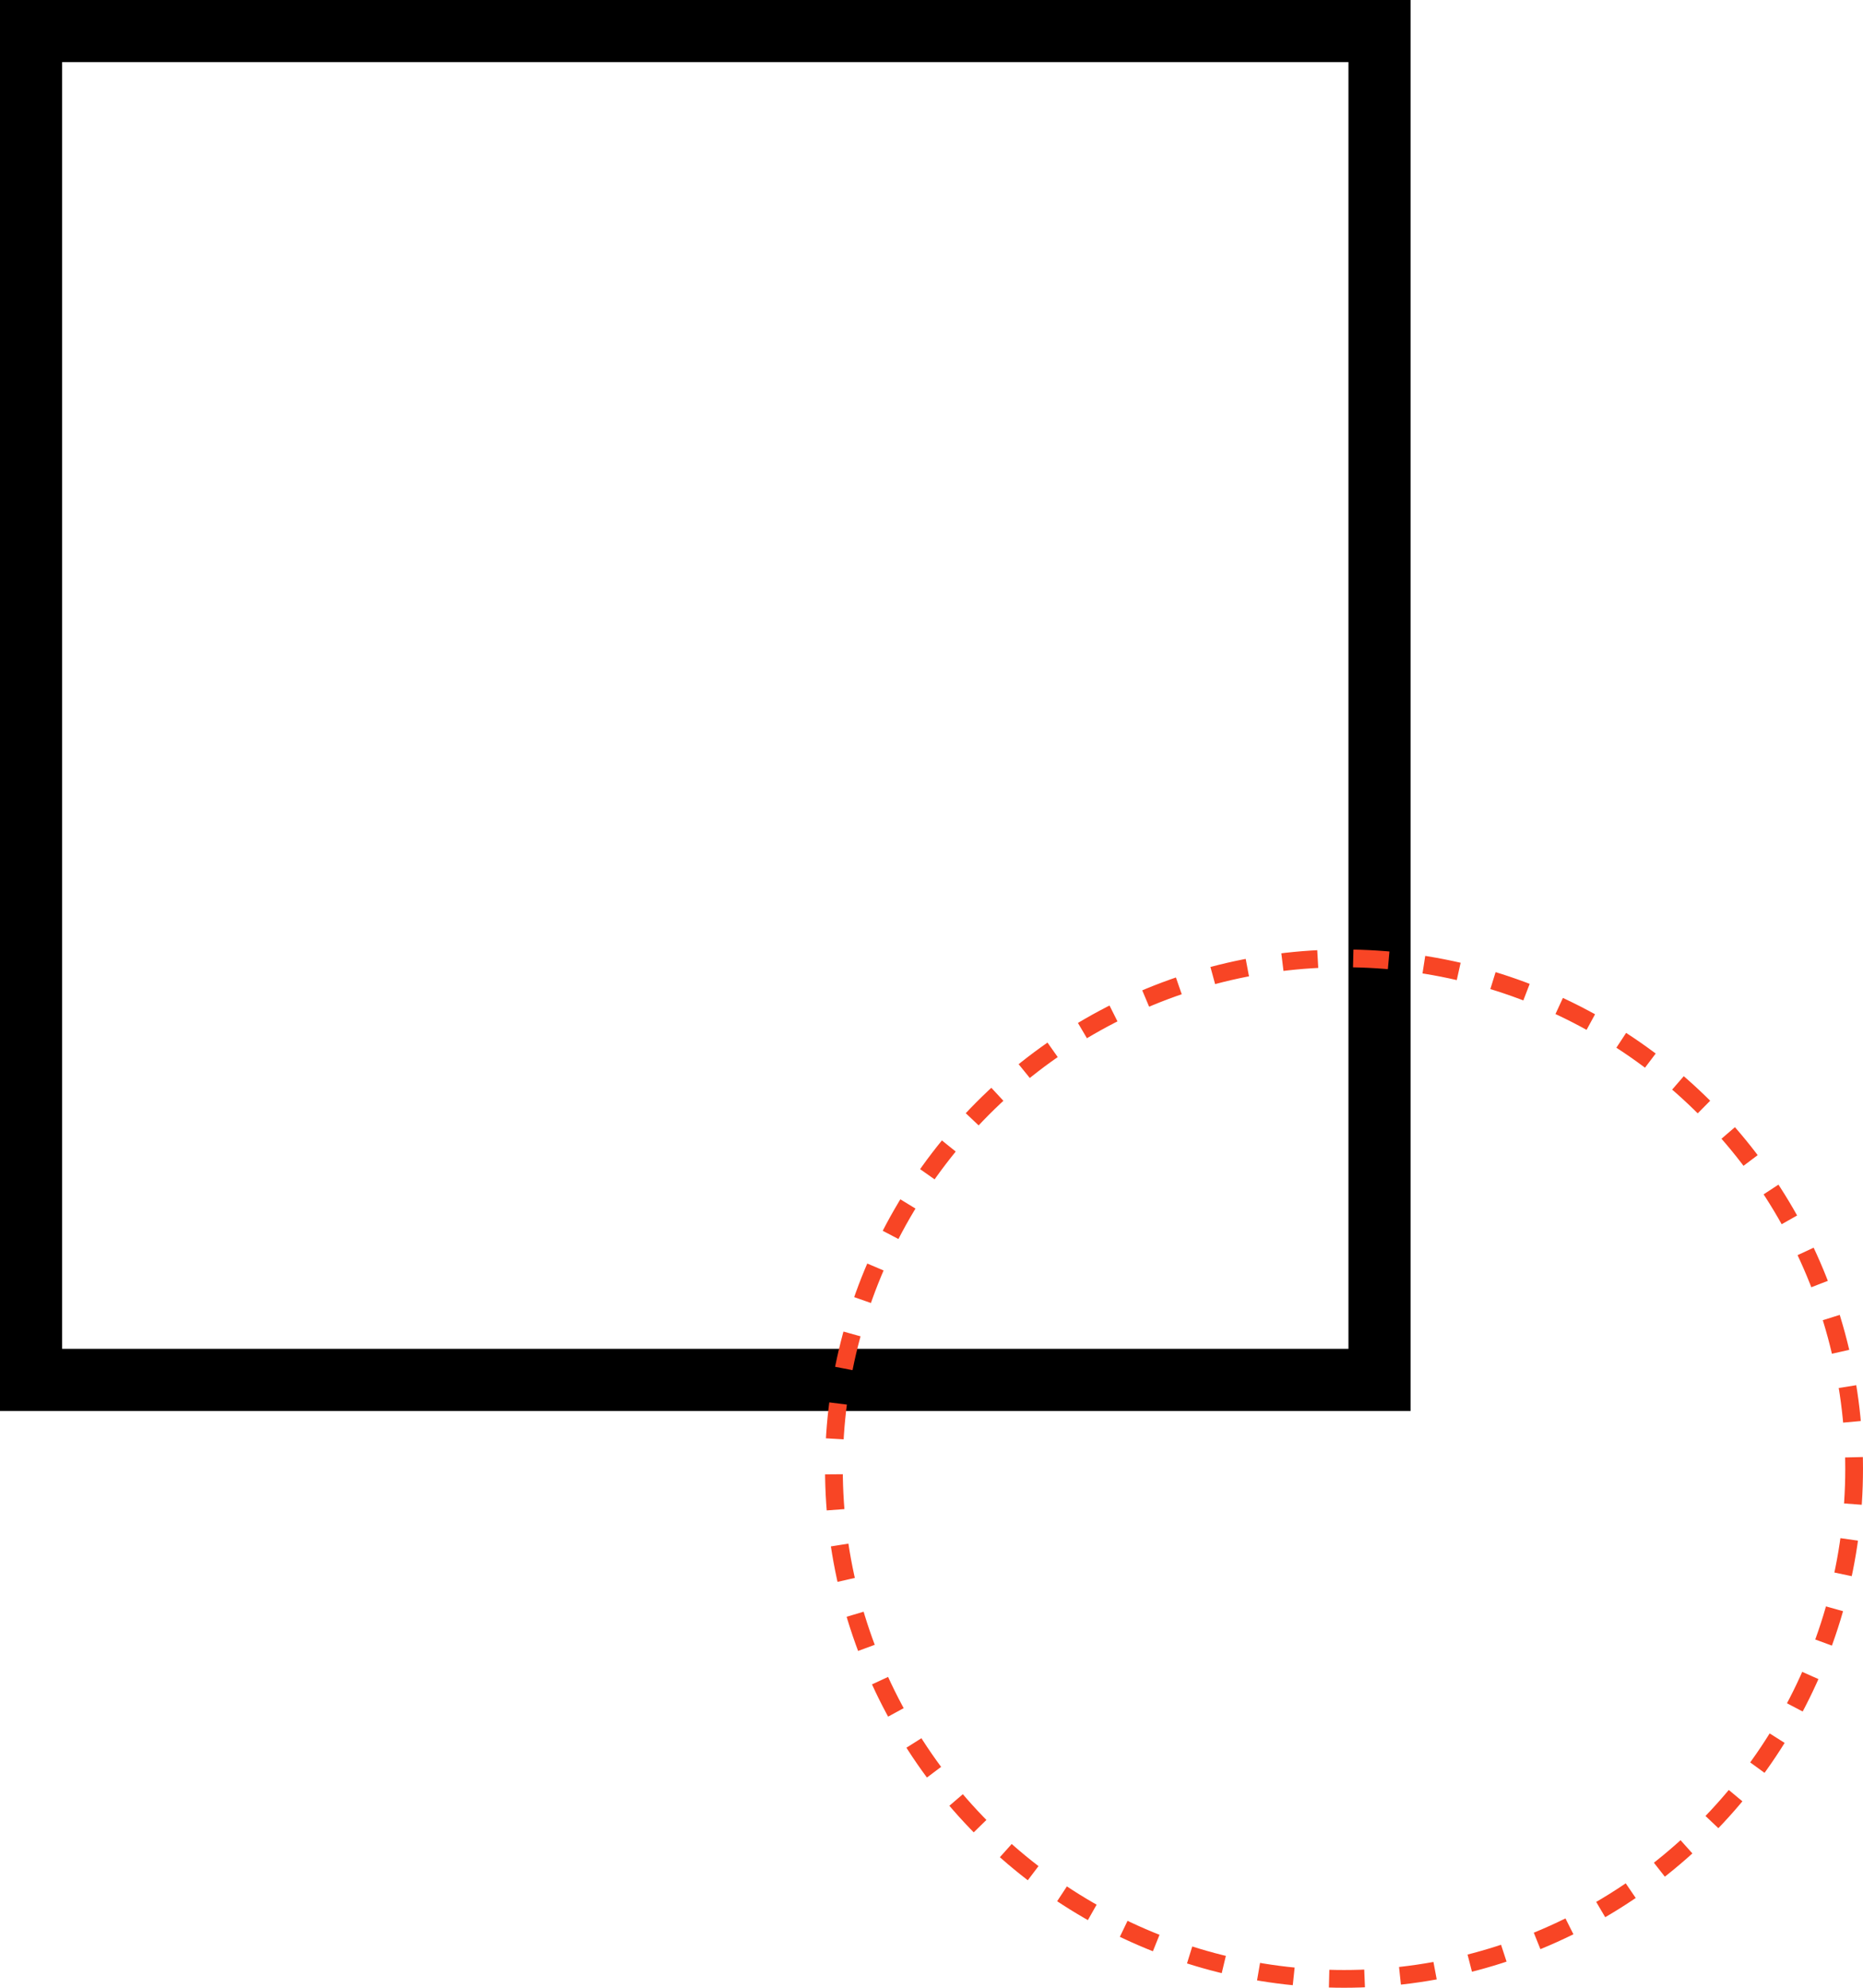 <svg xmlns="http://www.w3.org/2000/svg" width="210" height="224" viewBox="0 0 210 224">
  <g id="Group_79" data-name="Group 79" transform="translate(-1261 -1763)">
    <g id="Rectangle_35" data-name="Rectangle 35" transform="translate(1261 1763)" fill="none" stroke="#000" stroke-width="7">
      <rect width="159" height="159" stroke="none"/>
      <rect x="3.5" y="3.5" width="152" height="152" fill="none"/>
    </g>
    <g id="Ellipse_4" data-name="Ellipse 4" transform="translate(1354 1870)" fill="none" stroke="#f84525" stroke-width="2" stroke-dasharray="4">
      <circle cx="58.5" cy="58.5" r="58.5" stroke="none"/>
      <circle cx="58.5" cy="58.5" r="57.5" fill="none"/>
    </g>
  </g>
</svg>
